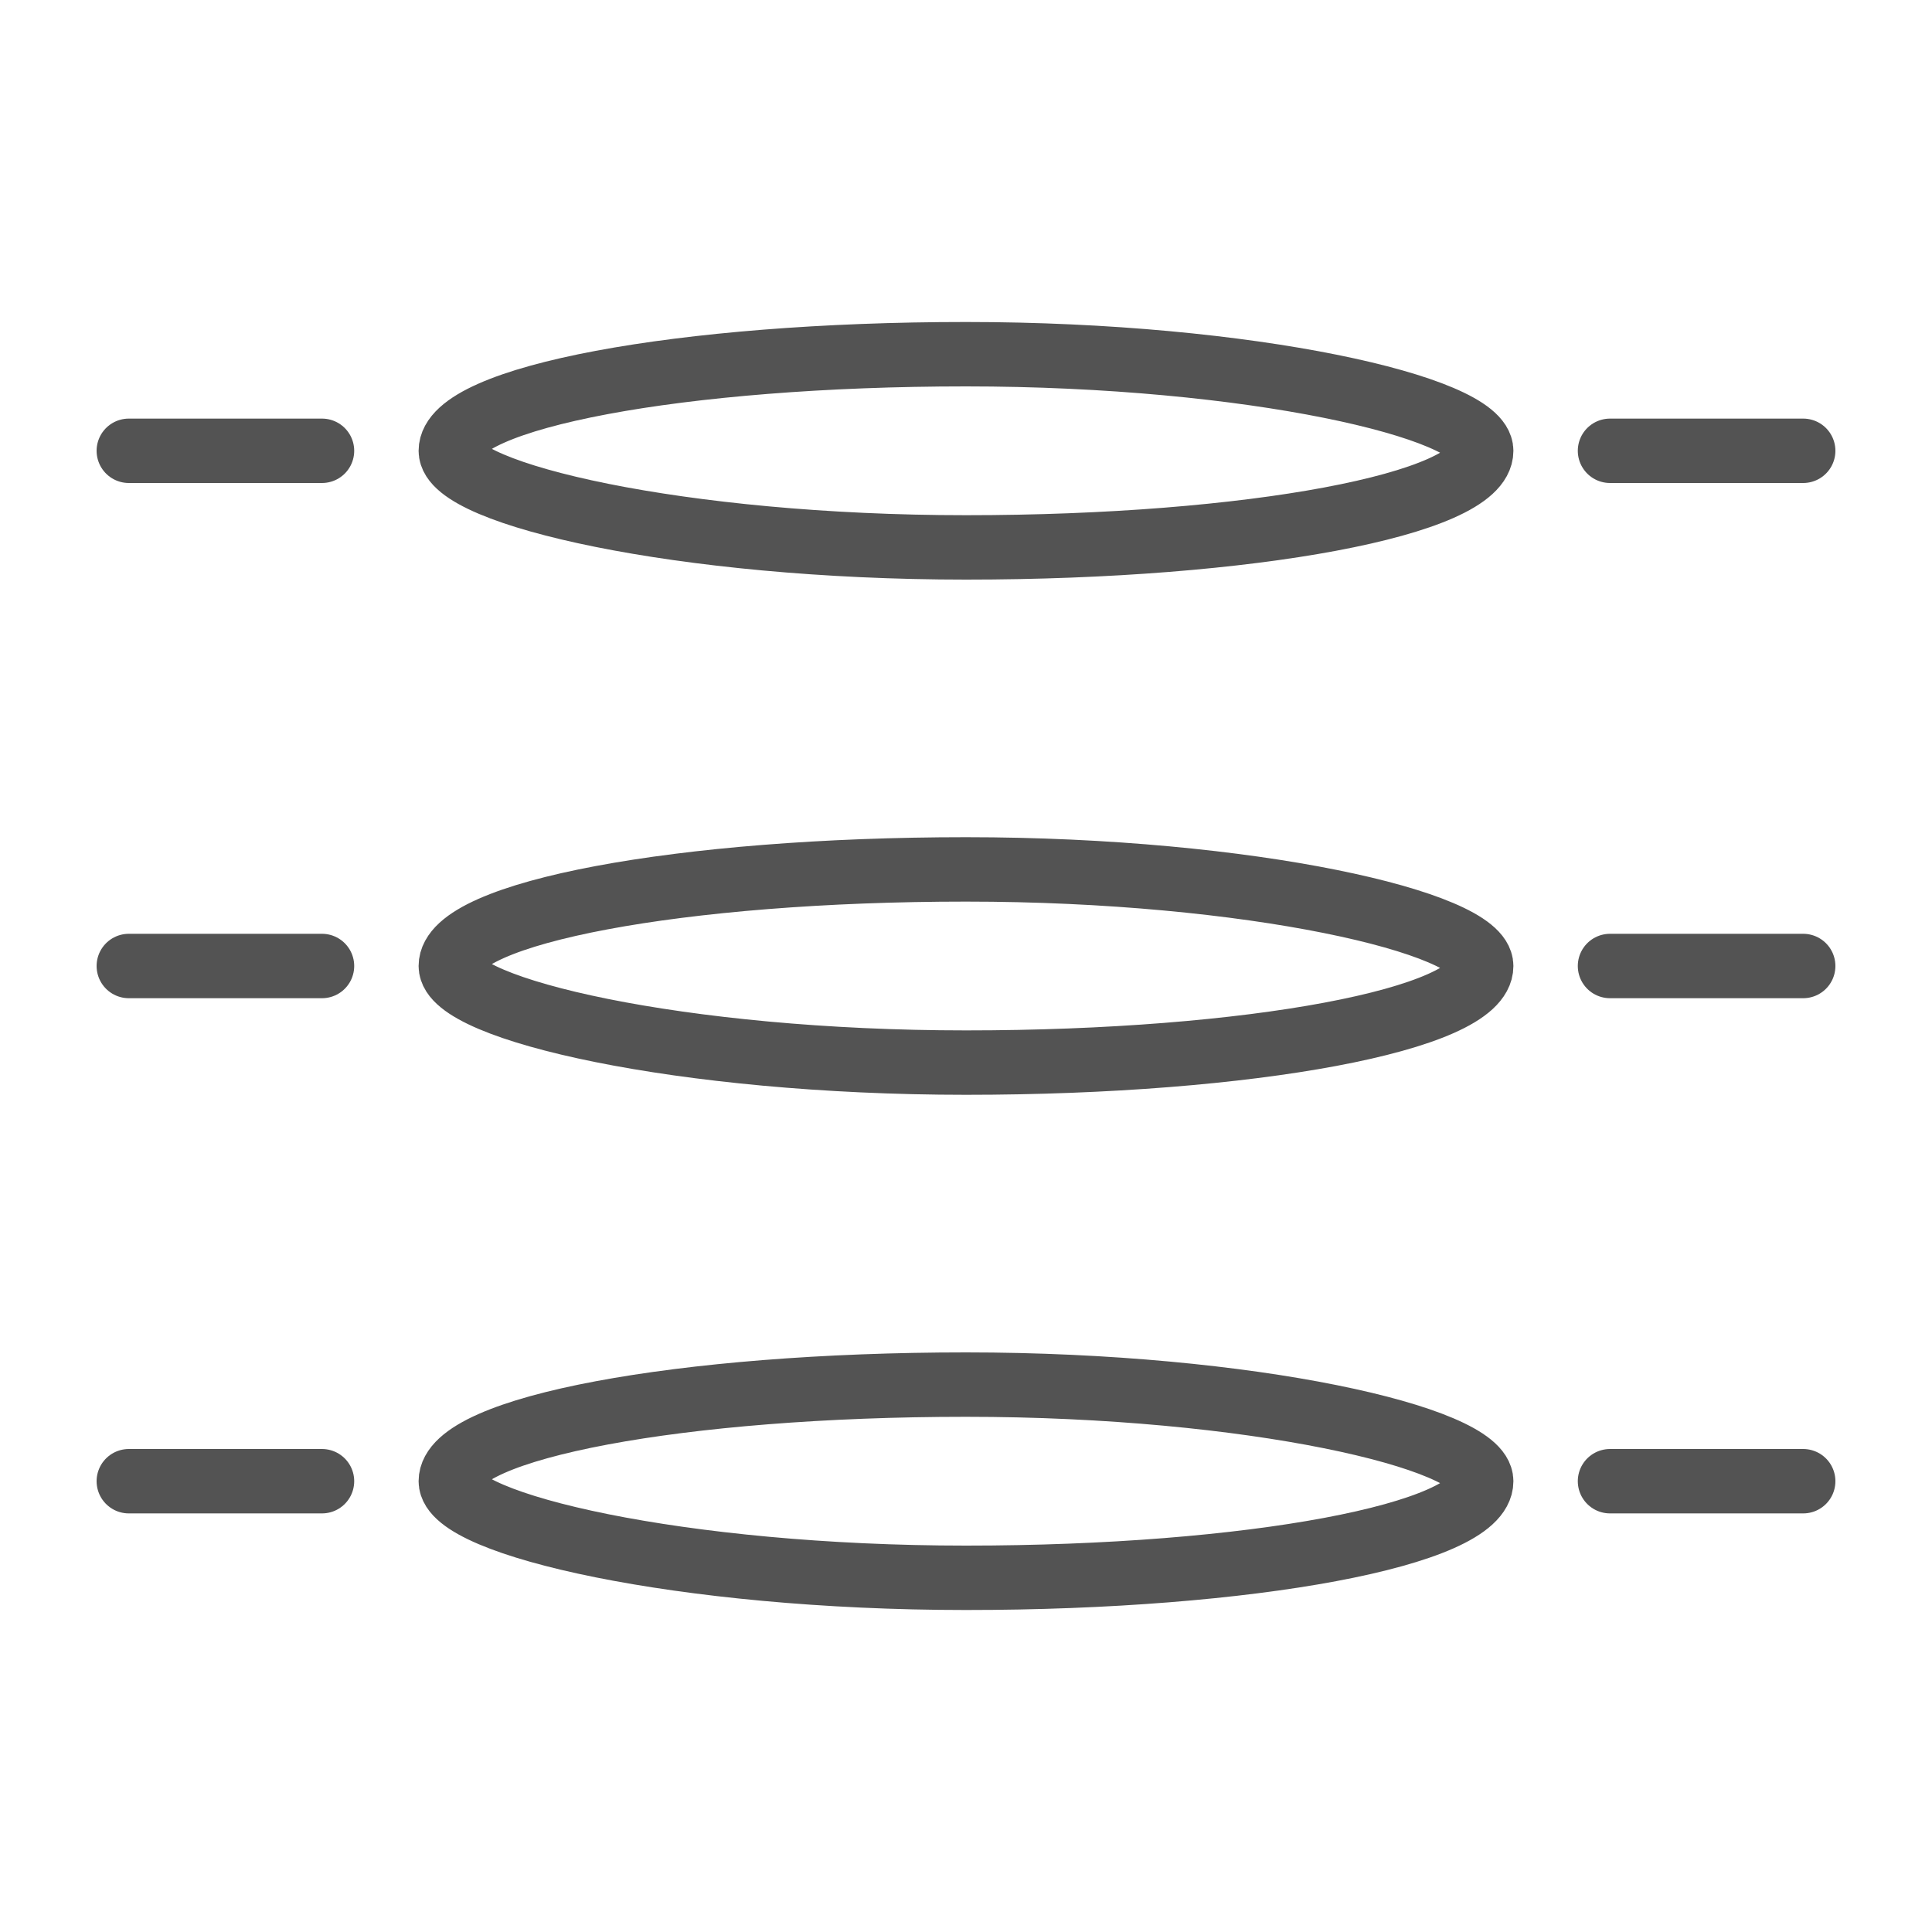 <?xml version="1.0" encoding="UTF-8" standalone="no"?>
<svg width="60px" height="60px" viewBox="0 0 60 60" version="1.1" xmlns="http://www.w3.org/2000/svg" xmlns:xlink="http://www.w3.org/1999/xlink" xmlns:sketch="http://www.bohemiancoding.com/sketch/ns">
    <!-- Generator: Sketch 3.2.2 (9983) - http://www.bohemiancoding.com/sketch -->
    <title>Settingslist</title>
    <desc>Created with Sketch.</desc>
    <defs></defs>
    <g id="outlined" stroke="none" stroke-width="1" fill="none" fill-rule="evenodd" sketch:type="MSPage">
        <g id="Interface" sketch:type="MSLayerGroup" transform="translate(-117, 5)" stroke="#535353" stroke-width="2" stroke-linecap="round" stroke-linejoin="round">
            <g id="Settingslist" transform="translate(121, 6)" sketch:type="MSShapeGroup">
                <rect id="Rectangle-2096" x="10" y="0" width="32" height="6" rx="16"></rect>
                <path d="M46,3 L52,3" id="Line"></path>
                <path d="M0,3 L6,3" id="Line"></path>
                <rect id="Rectangle-2097" x="10" y="16" width="32" height="6" rx="16"></rect>
                <rect id="Rectangle-2097" x="10" y="32" width="32" height="6" rx="16"></rect>
                <path d="M46,19 L52,19" id="Line-394"></path>
                <path d="M46,35 L52,35" id="Line-394"></path>
                <path d="M0,19 L6,19" id="Line-395"></path>
                <path d="M0,35 L6,35" id="Line-395"></path>
            </g>
        </g>
        <g id="Interface_sliced" sketch:type="MSLayerGroup" transform="translate(-120, 0)"></g>
    </g>
</svg>